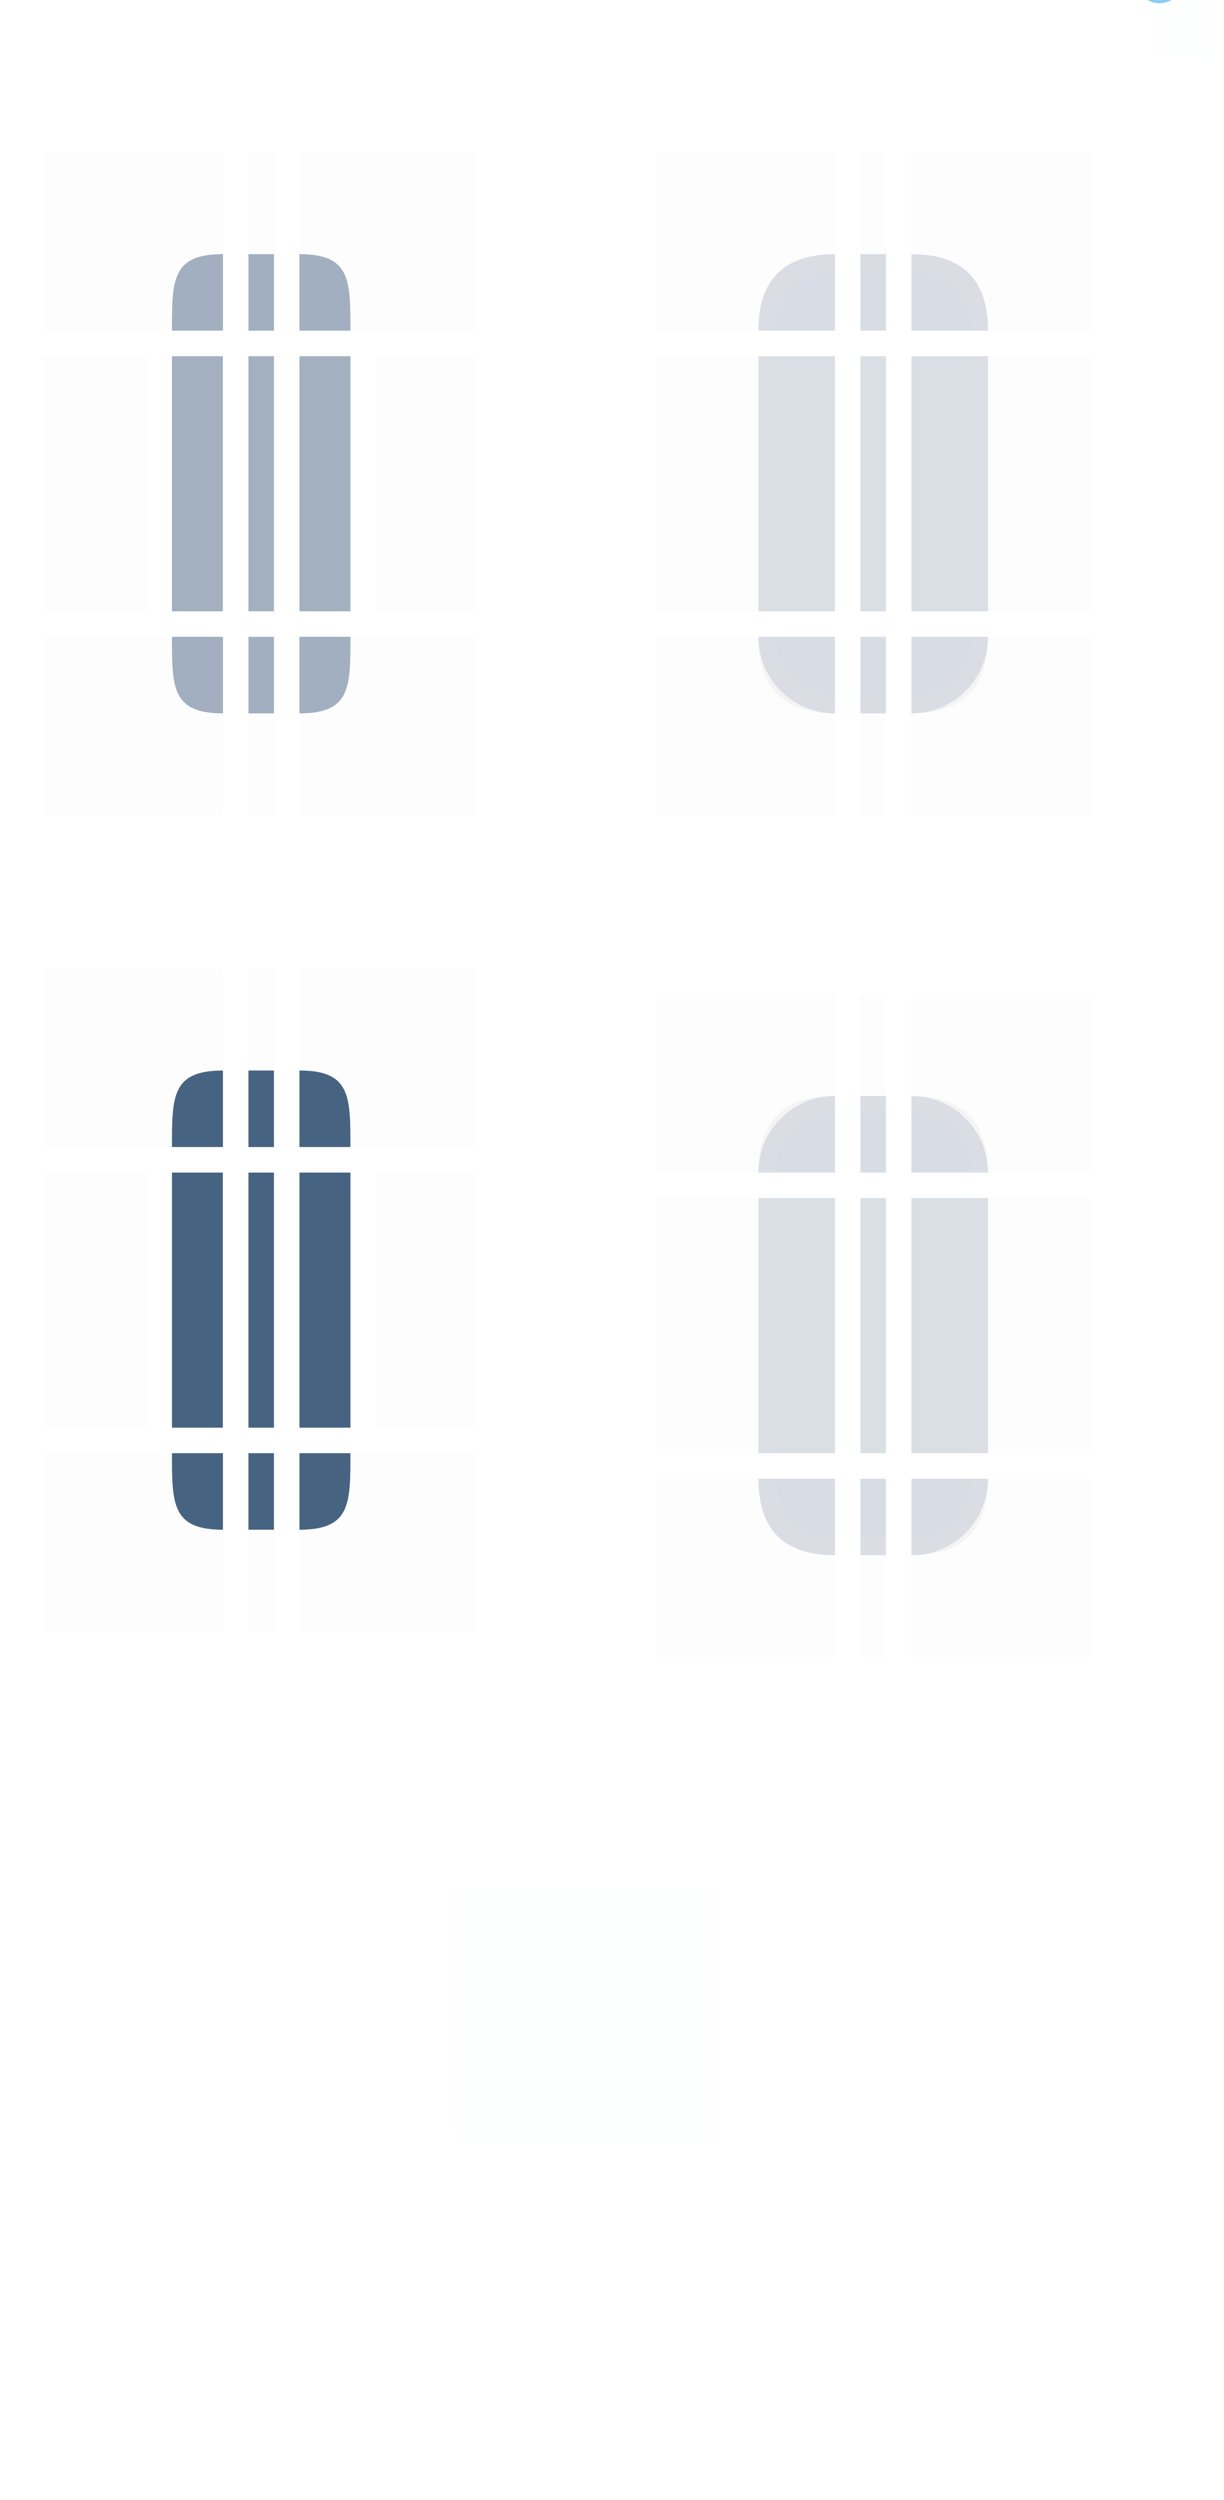 <?xml version="1.0" encoding="UTF-8" standalone="no"?>
<!-- Created with Inkscape (http://www.inkscape.org/) -->

<svg
   width="48"
   height="98"
   id="svg3642"
   sodipodi:version="0.32"
   inkscape:version="1.2.1 (9c6d41e410, 2022-07-14)"
   sodipodi:docname="scrollbar.svg"
   inkscape:output_extension="org.inkscape.output.svg.inkscape"
   version="1.0"
   xmlns:inkscape="http://www.inkscape.org/namespaces/inkscape"
   xmlns:sodipodi="http://sodipodi.sourceforge.net/DTD/sodipodi-0.dtd"
   xmlns="http://www.w3.org/2000/svg"
   xmlns:svg="http://www.w3.org/2000/svg"
   xmlns:rdf="http://www.w3.org/1999/02/22-rdf-syntax-ns#"
   xmlns:cc="http://creativecommons.org/ns#"
   xmlns:dc="http://purl.org/dc/elements/1.1/">
  <style
     id="current-color-scheme"
     type="text/css">
.ColorScheme-Highlight { stop-color:#476382;    color:#476382; }
.ColorScheme-ButtonText { stop-color:#dedede;    color:#dedede; }
</style>
  <sodipodi:namedview
     id="base"
     pagecolor="#eff0f1"
     bordercolor="#000000"
     borderopacity="1"
     inkscape:pageopacity="1"
     inkscape:pageshadow="2"
     inkscape:zoom="5.6568546"
     inkscape:cx="22.980969"
     inkscape:cy="47.376151"
     inkscape:current-layer="layer1"
     showgrid="false"
     inkscape:grid-bbox="true"
     inkscape:document-units="px"
     inkscape:window-width="1920"
     inkscape:window-height="1009"
     inkscape:window-x="0"
     inkscape:window-y="0"
     width="48px"
     height="48px"
     showguides="false"
     inkscape:guide-bbox="true"
     objecttolerance="9"
     gridtolerance="13"
     inkscape:window-maximized="1"
     inkscape:pagecheckerboard="0"
     inkscape:lockguides="false"
     guidecolor="#0000ff"
     guideopacity="0.627"
     guidehicolor="#ff0000"
     guidehiopacity="0.647"
     inkscape:showpageshadow="2"
     inkscape:deskcolor="#eff0f1">
    <inkscape:grid
       visible="true"
       enabled="true"
       id="grid2555"
       type="xygrid"
       empspacing="5"
       snapvisiblegridlinesonly="true"
       color="#0000ff"
       opacity="0.553"
       empcolor="#0000ff"
       empopacity="0.039" />
  </sodipodi:namedview>
  <defs
     id="defs3644">
    <style
       type="text/css"
       id="style4" />
  </defs>
  <g
     inkscape:groupmode="layer"
     inkscape:label="Layer 1"
     id="layer1">
    <rect
       ry="8"
       rx="0"
       y="74"
       x="18"
       height="10"
       width="10"
       id="hint-scrollbar-size"
       style="opacity:0.01;fill:#476c85;fill-opacity:1;fill-rule:nonzero;stroke:none;stroke-width:0.714" />
    <rect
       style="opacity:0.01;fill:#476c85;fill-opacity:1;fill-rule:nonzero;stroke:none"
       id="hint-tile-center"
       width="2.033"
       height="2.077"
       x="45.453"
       y="0.129"
       rx="0"
       ry="2.077" />
    <g
       id="background-horizontal-right"
       transform="translate(-0.257,-0.037)">
      <path
         class="ColorScheme-Highlight"
         inkscape:connector-curvature="0"
         style="opacity:0.2;fill:currentColor;fill-opacity:1;stroke-width:0.866"
         d="m 36,47 v 10 h 3 V 47 Z"
         id="path4288" />
      <rect
         y="47"
         x="39"
         height="10"
         width="4"
         id="rect4290"
         style="opacity:0.01;fill:#13446c;fill-opacity:1;stroke:none" />
      <path
         id="path4292"
         d="M 38.3,47 V 57 H 39 V 47 Z"
         style="fill:currentColor;fill-opacity:0.3;stroke-width:0.418"
         inkscape:connector-curvature="0"
         class="ColorScheme-Highlight  ColorScheme-ButtonText" />
    </g>
    <g
       id="background-horizontal-left"
       transform="translate(-0.257,-0.037)">
      <path
         class="ColorScheme-Highlight"
         inkscape:connector-curvature="0"
         id="path4312"
         d="m 33,47 v 10 h -3 V 47 Z"
         style="opacity:0.2;fill:currentColor;fill-opacity:1;stroke-width:0.866" />
      <rect
         y="47"
         x="26"
         height="10"
         width="4"
         id="rect4314"
         style="opacity:0.01;fill:#13446c;fill-opacity:1;stroke:none" />
      <path
         style="fill:currentColor;fill-opacity:0.3;stroke-width:0.418"
         d="M 30.7,47 V 57 H 30 V 47 Z"
         id="path4316"
         inkscape:connector-curvature="0"
         class="ColorScheme-Highlight  ColorScheme-ButtonText" />
    </g>
    <g
       id="g1946"
       transform="translate(-7.257,-6.037)">
      <g
         id="g1695">
        <g
           id="g1972" />
      </g>
      <g
         id="g4008" />
      <g
         id="g1698">
        <rect
           style="opacity:0.2;fill:currentColor;fill-opacity:1"
           id="rect4352"
           width="1"
           height="10"
           x="41"
           y="53"
           class="ColorScheme-Highlight"
           inkscape:label="#slider-center-1" />
        <g
           id="background-horizontal-center" />
      </g>
    </g>
    <g
       id="background-horizontal-topleft"
       transform="translate(-7.257,-6.037)">
      <rect
         y="45"
         x="33"
         height="7"
         width="7"
         id="rect4320"
         style="opacity:0.01;fill:#13446c;fill-opacity:1;stroke:none" />
      <path
         class="ColorScheme-Highlight"
         inkscape:connector-curvature="0"
         id="path4322"
         d="m 40,49 v 3 h -3 c 0,-1.662 1.338,-3 3,-3 z"
         style="opacity:0.2;fill:currentColor;fill-opacity:1;stroke-width:0.75" />
      <path
         class="ColorScheme-Highlight  ColorScheme-ButtonText "
         style="opacity:1;fill:currentColor;fill-opacity:0.3;stroke-width:0.429"
         sodipodi:nodetypes="cccccccc"
         d="m 37,52 h 0.7 v 0 C 37.733,50.699 38,49.702 40,49.7 v 0 -0.7 0 c -2,-0.02 -3.008,1 -3,3 z"
         id="path999-2" />
    </g>
    <g
       id="background-vertical-right"
       transform="translate(-0.257,-0.037)">
      <path
         id="rect3838-1"
         d="m 36,14 v 10 h 3 v -10 z"
         style="opacity:0.2;fill:currentColor;stroke:none;stroke-width:0.866"
         inkscape:connector-curvature="0"
         class="ColorScheme-Highlight" />
      <rect
         style="opacity:0.01;fill:#13436c;fill-opacity:1;stroke:none"
         id="rect3872"
         width="4"
         height="10"
         x="39"
         y="14" />
      <path
         class="ColorScheme-Highlight  ColorScheme-ButtonText"
         inkscape:connector-curvature="0"
         style="fill:currentColor;fill-opacity:0.3;stroke-width:0.418"
         d="M 38.3,14 V 24 H 39 V 14 Z"
         id="path4264" />
    </g>
    <g
       id="background-vertical-left"
       transform="translate(-0.257,-0.037)">
      <path
         style="opacity:0.2;fill:currentColor;stroke:none;stroke-width:0.866"
         d="m 33,14 v 10 h -3 v -10 z"
         id="path3891-2"
         inkscape:connector-curvature="0"
         class="ColorScheme-Highlight" />
      <rect
         style="opacity:0.01;fill:#13436c;fill-opacity:1;stroke:none"
         id="rect3870"
         width="4"
         height="10"
         x="26"
         y="14" />
      <path
         class="ColorScheme-Highlight  ColorScheme-ButtonText"
         inkscape:connector-curvature="0"
         id="path4262"
         d="M 30.7,14 V 24 H 30 V 14 Z"
         style="fill:currentColor;fill-opacity:0.3;stroke-width:0.418" />
    </g>
    <g
       id="g1639"
       transform="translate(-7.257,-6.037)">
      <g
         id="g2984">
        <g
           id="g3676">
          <g
             id="g2587">
            <g
               id="g2583" />
          </g>
        </g>
        <g
           id="g3270">
          <g
             id="g1645" />
        </g>
        <g
           id="g1654" />
        <g
           id="g3472">
          <g
             id="g1648">
            <g
               id="background-vertical-center">
              <rect
                 inkscape:label="#slider-center-1"
                 class="ColorScheme-Highlight"
                 y="20"
                 x="41"
                 height="10"
                 width="1"
                 id="rect4272"
                 style="opacity:0.2;fill:currentColor;stroke:none" />
            </g>
          </g>
          <rect
             style="opacity:0;fill:#13446c;fill-opacity:1"
             id="rect4266"
             width="1"
             height="10"
             x="41"
             y="20"
             class="ColorScheme-Highlight"
             inkscape:label="#slider-center-1" />
        </g>
      </g>
    </g>
    <g
       id="background-vertical-topleft"
       transform="translate(-0.257,-0.037)">
      <rect
         style="opacity:0.01;fill:#13436c;fill-opacity:1;stroke:none"
         id="rect3864"
         width="7"
         height="7"
         x="26"
         y="6" />
      <path
         style="opacity:0.2;fill:currentColor;stroke:none;stroke-width:0.75"
         d="m 33,10 v 3 h -3 c 0,-2 1,-3 3,-3 z"
         id="path3895-9"
         inkscape:connector-curvature="0"
         class="ColorScheme-Highlight "
         sodipodi:nodetypes="cccc" />
      <path
         class="ColorScheme-Highlight"
         inkscape:connector-curvature="0"
         id="path4274"
         d="m 33,10 v 0.948 2.052 h -3 c 0,-1.662 1.338,-3 3,-3 z"
         style="opacity:0;fill:#13436c;fill-opacity:1;stroke-width:0.75"
         sodipodi:nodetypes="ccccc" />
      <path
         class="ColorScheme-Highlight  ColorScheme-ButtonText "
         style="fill:currentColor;fill-opacity:0.3;stroke-width:0.429"
         sodipodi:nodetypes="ccccccccc"
         d="m 30,13 h 0.7 v 0 c 0.026,-1.317 0.3,-2.255 2.3,-2.3 v 0 -0.7 l -1.5e-5,3.04e-4 c -2,-3.04e-4 -3,1 -3,2.999 z"
         id="path999-2-5" />
    </g>
    <g
       id="background-vertical-topright"
       transform="translate(-0.257,-0.037)">
      <rect
         style="opacity:0.01;fill:#13436c;fill-opacity:1;stroke:none"
         id="rect3868"
         width="7"
         height="7"
         x="36"
         y="6" />
      <path
         id="rect3840-1"
         d="m 36,10 v 3 h 3 C 39,11 38,10 36,10 Z"
         style="opacity:0.2;fill:currentColor;fill-opacity:1;stroke-width:0.75"
         inkscape:connector-curvature="0"
         class="ColorScheme-Highlight"
         sodipodi:nodetypes="cccc" />
      <path
         class="ColorScheme-Highlight  ColorScheme-ButtonText"
         style="fill:currentColor;fill-opacity:0.3;stroke-width:0.429"
         sodipodi:nodetypes="cccccccc"
         d="m 36,10 v 0.7 0 c 2,-0.028 2.274,1.3 2.3,2.3 v 0 h 0.7 v 0 c 0,-2 -1,-3 -3,-3 z"
         id="path999-2-5-7" />
    </g>
    <g
       id="background-vertical-bottomleft"
       transform="translate(-0.257,-0.037)">
      <rect
         style="opacity:0.01;fill:#13436c;fill-opacity:1;stroke:none"
         id="rect3874"
         width="7"
         height="7"
         x="26"
         y="25" />
      <path
         id="path3901-7"
         d="m 33,28 v -3 h -3 c 0,1.662 1.338,3 3,3 z"
         style="opacity:0.2;fill:currentColor;fill-opacity:1;stroke-width:0.75"
         inkscape:connector-curvature="0"
         class="ColorScheme-Highlight" />
      <path
         class="ColorScheme-Highlight  ColorScheme-ButtonText"
         style="fill:currentColor;fill-opacity:0.3;stroke-width:0.429"
         sodipodi:nodetypes="ccccccccc"
         d="m 33,28 v -0.7 0 c -1.432,-0.024 -2.319,-0.499 -2.3,-2.3 v 0 h -0.7 v 0.008 c -0.007,1.992 1,3 2.998,2.992 z"
         id="path999-2-5-7-0" />
    </g>
    <g
       id="background-vertical-bottomright"
       transform="translate(-0.257,-0.037)">
      <rect
         style="opacity:0.01;fill:#13436c;fill-opacity:1;stroke:none"
         id="rect3878"
         width="7"
         height="7"
         x="36"
         y="25" />
      <path
         inkscape:connector-curvature="0"
         style="opacity:0.2;fill:currentColor;fill-opacity:1;stroke-width:0.75"
         d="m 36,28 v -3 h 3 c 0,1.662 -1.338,3 -3,3 z"
         id="path3871-2"
         class="ColorScheme-Highlight" />
      <path
         class="ColorScheme-Highlight  ColorScheme-ButtonText"
         style="fill:currentColor;fill-opacity:0.3;stroke-width:0.429"
         sodipodi:nodetypes="cccccccc"
         d="m 39,25 h -0.7 v 0 c -0.013,1.767 -0.875,2.275 -2.3,2.3 v 0 0.7 0 c 2.022,0 2.983,-0.983 3,-3 z"
         id="path999-2-5-7-0-9" />
    </g>
    <g
       id="background-horizontal-topright"
       transform="translate(-7.257,-6.037)">
      <rect
         y="45"
         x="43"
         height="7"
         width="7"
         id="rect4296"
         style="opacity:0.01;fill:#13446c;fill-opacity:1;stroke:none" />
      <path
         class="ColorScheme-Highlight"
         inkscape:connector-curvature="0"
         style="opacity:0.2;fill:currentColor;fill-opacity:1;stroke-width:0.75"
         d="m 43,49 v 3 h 3 c 0,-1.662 -1.338,-3 -3,-3 z"
         id="path4298" />
      <path
         class="ColorScheme-Highlight  ColorScheme-ButtonText"
         style="fill:currentColor;fill-opacity:0.3;stroke-width:0.429"
         sodipodi:nodetypes="ccccccccc"
         d="M 43,49 V 49.7 v 0 c 2,0.005 2.286,0.981 2.3,2.3 v 0 H 46 V 52 c 0,-2 -1,-3 -3,-3 z"
         id="path999-2-5-7-3" />
    </g>
    <g
       id="background-horizontal-bottomright"
       transform="translate(-7.257,-6.037)">
      <rect
         y="64"
         x="43"
         height="7"
         width="7"
         id="rect4304"
         style="opacity:0.01;fill:#13446c;fill-opacity:1;stroke:none" />
      <path
         class="ColorScheme-Highlight"
         id="path4306"
         d="m 43,67 v -3 h 3 c 0,1.662 -1.338,3 -3,3 z"
         style="opacity:0.2;fill:currentColor;fill-opacity:1;stroke-width:0.75"
         inkscape:connector-curvature="0" />
      <path
         class="ColorScheme-Highlight  ColorScheme-ButtonText"
         style="fill:currentColor;fill-opacity:0.3;stroke-width:0.429"
         sodipodi:nodetypes="cccccccc"
         d="m 46,64 h -0.7 v 0 c -0.007,2 -1.002,2.271 -2.3,2.3 v 0 0.7 h 0.006 C 45,67 46,66 46,64 Z"
         id="path999-2-5-7-6" />
    </g>
    <g
       id="background-horizontal-bottomleft"
       transform="translate(-7.257,-6.037)">
      <rect
         y="64"
         x="33"
         height="7"
         width="7"
         id="rect4328"
         style="opacity:0.01;fill:#13446c;fill-opacity:1;stroke:none" />
      <path
         class="ColorScheme-Highlight"
         inkscape:connector-curvature="0"
         style="opacity:0.2;fill:currentColor;fill-opacity:1;stroke-width:0.75"
         d="m 40,67 v -3 L 37,64 c -10e-7,2 1,3 3,3 z"
         id="path4330"
         sodipodi:nodetypes="cccc" />
      <path
         class="ColorScheme-Highlight  ColorScheme-ButtonText"
         style="fill:currentColor;fill-opacity:0.3;stroke-width:0.429"
         sodipodi:nodetypes="cccccccc"
         d="m 40,67 v -0.7 0 C 38,66.324 37.727,65.247 37.7,64 H 37 v 0 0 c 0,2 1,3 3,3 z"
         id="path999-2-5-7-6-7" />
    </g>
    <g
       id="background-horizontal-bottom"
       transform="translate(-0.257,-0.037)">
      <g
         id="g1488">
        <rect
           y="58"
           x="34"
           height="7"
           width="1"
           id="rect4344"
           style="opacity:0.01;fill:#13446c;fill-opacity:1;stroke:none" />
        <path
           class="ColorScheme-Highlight"
           inkscape:connector-curvature="0"
           id="path4346"
           d="m 35,58 h -1 v 3 h 1 z"
           style="opacity:0.2;fill:currentColor;fill-opacity:1;stroke-width:0.274" />
        <path
           class="ColorScheme-Highlight  ColorScheme-ButtonText"
           inkscape:connector-curvature="0"
           id="path3131-8-3-3-6"
           d="m 35,61 v -0.7 h -1 v 0.7 z"
           style="fill:currentColor;fill-opacity:0.3;fill-rule:nonzero;stroke:none;stroke-width:0.073" />
      </g>
    </g>
    <g
       id="background-horizontal-top"
       transform="translate(-0.257,-0.037)">
      <rect
         y="45"
         x="41"
         height="7"
         width="1"
         id="rect4336"
         style="opacity:0.01;fill:#13446c;fill-opacity:1;stroke:none"
         transform="translate(-7,-6)" />
      <path
         class="ColorScheme-Highlight"
         style="opacity:0.2;fill:currentColor;fill-opacity:1;stroke-width:0.274"
         d="m 42,52 h -1 v -3 h 1 z"
         id="path4338"
         inkscape:connector-curvature="0"
         transform="translate(-7,-6)" />
      <path
         class="ColorScheme-Highlight  ColorScheme-ButtonText"
         inkscape:connector-curvature="0"
         id="path3131-8-3-3-7"
         d="m 35,43.7 v -0.7 h -1 v 0.7 z"
         style="fill:currentColor;fill-opacity:0.3;fill-rule:nonzero;stroke:none;stroke-width:0.073" />
    </g>
    <g
       id="mouseover-slider-right"
       style="fill:#476382;fill-opacity:1"
       transform="translate(-0.257,-0.037)">
      <path
         id="rect3838-1-8-4"
         d="m 12,46 v 10 h 2 V 46 Z"
         style="opacity:1;fill:currentColor;stroke:none;stroke-width:0.707"
         inkscape:connector-curvature="0"
         class="ColorScheme-Highlight" />
      <rect
         style="opacity:0.01;fill:#476382;fill-opacity:1;stroke:none"
         id="rect3872-7-8"
         width="4"
         height="10"
         x="15"
         y="46" />
    </g>
    <g
       id="mouseover-slider-left"
       style="fill:#476382;fill-opacity:1"
       transform="translate(-0.257,-0.037)">
      <g
         id="g5386"
         style="fill:#476382;fill-opacity:1">
        <path
           style="opacity:1;fill:currentColor;stroke:none;stroke-width:0.706"
           d="m 8.996,46 v 10 H 7 v -10 z"
           id="path3891-2-2-7"
           inkscape:connector-curvature="0"
           class="ColorScheme-Highlight" />
        <rect
           style="opacity:0.01;fill:#476382;fill-opacity:1;stroke:none"
           id="rect3870-7-2"
           width="4"
           height="10"
           x="2"
           y="46" />
      </g>
    </g>
    <g
       id="slider-center-2"
       style="fill:#476382;fill-opacity:1"
       transform="translate(-1.257,31.963)">
      <g
         id="mouseover-slider-center"
         style="fill:#476382;fill-opacity:1">
        <rect
           inkscape:label="#slider-center-1"
           class="ColorScheme-Highlight"
           y="14"
           x="11"
           height="10"
           width="1"
           id="rect4272-9-2"
           style="opacity:1;fill:currentColor;stroke:none" />
      </g>
      <rect
         style="opacity:0;fill:#476382;fill-opacity:1"
         id="rect4266-1-6"
         width="1"
         height="10"
         x="11"
         y="14"
         class="ColorScheme-Highlight"
         inkscape:label="#slider-center-1" />
    </g>
    <g
       id="mouseover-slider-topleft"
       style="fill:#476382;fill-opacity:1"
       transform="translate(-0.257,-0.037)">
      <rect
         style="opacity:0.01;fill:#476382;fill-opacity:1;stroke:none"
         id="rect3864-7-0"
         width="7"
         height="7"
         x="2"
         y="38" />
      <path
         style="opacity:1;fill:currentColor;stroke:none;stroke-width:0.612"
         d="m 9,42 v 3 H 7 c 0,-2 0,-3 2,-3 z"
         id="path3895-9-1-6"
         inkscape:connector-curvature="0"
         class="ColorScheme-Highlight"
         sodipodi:nodetypes="cccc" />
      <path
         class="ColorScheme-Highlight"
         inkscape:connector-curvature="0"
         id="path4274-1-1"
         d="M 9,42 V 42.948 45 H 6 c 0,-1.662 1.338,-3 3,-3 z"
         style="opacity:0;fill:#476382;fill-opacity:1;stroke-width:0.75"
         sodipodi:nodetypes="ccccc" />
    </g>
    <g
       id="mouseover-slider-topright"
       style="fill:#476382;fill-opacity:1"
       transform="translate(-0.257,-0.037)">
      <rect
         style="opacity:0.01;fill:#476382;fill-opacity:1;stroke:none"
         id="rect3868-7-4"
         width="7"
         height="7"
         x="12"
         y="38" />
      <path
         id="rect3840-1-7-9"
         d="m 12,42 v 3 h 2 c 0,-2 0,-3 -2,-3 z"
         style="opacity:1;fill:currentColor;stroke:none;stroke-width:0.612"
         inkscape:connector-curvature="0"
         class="ColorScheme-Highlight"
         sodipodi:nodetypes="cccc" />
    </g>
    <g
       id="mouseover-slider-bottomleft"
       transform="translate(-0.257,-0.037)">
      <rect
         style="opacity:0.01;fill:#476382;fill-opacity:1;stroke:none"
         id="rect3874-6-7"
         width="7"
         height="7"
         x="2"
         y="57" />
      <path
         id="path3901-7-5-7"
         d="M 9,60 V 57 H 7 c 0,2 0,3 2,3 z"
         style="fill:currentColor;fill-opacity:1;stroke:none;stroke-width:0.612"
         inkscape:connector-curvature="0"
         class="ColorScheme-Highlight"
         sodipodi:nodetypes="cccc" />
    </g>
    <g
       id="mouseover-slider-bottomright"
       transform="translate(-0.257,-0.037)">
      <rect
         style="opacity:0.01;fill:#476382;fill-opacity:1;stroke:none"
         id="rect3878-4-9"
         width="7"
         height="7"
         x="12"
         y="57" />
      <path
         inkscape:connector-curvature="0"
         style="fill:currentColor;fill-opacity:1;stroke:none;stroke-width:0.612"
         d="m 12,60 v -3 h 2 c 0,2 0,3 -2,3 z"
         id="path3871-2-8-7"
         class="ColorScheme-Highlight"
         sodipodi:nodetypes="cccc" />
    </g>
    <g
       id="mouseover-slider-top"
       style="fill:#476382;fill-opacity:1"
       transform="translate(-0.257,-0.037)">
      <rect
         style="opacity:0.01;fill:#476382;fill-opacity:1;stroke:none"
         id="rect3866-3-3"
         width="1"
         height="7"
         x="10"
         y="38" />
      <path
         inkscape:connector-curvature="0"
         id="path3909-8-9-6"
         d="m 11,45 h -1 v -3 h 1 z"
         style="opacity:1;fill:currentColor;stroke:none;stroke-width:0.274"
         class="ColorScheme-Highlight" />
    </g>
    <g
       id="mouseover-slider-bottom"
       transform="translate(-0.257,-0.037)">
      <rect
         style="opacity:0.01;fill:#476382;fill-opacity:1;stroke:none"
         id="rect3876-8-3"
         width="1"
         height="7"
         x="10"
         y="57" />
      <path
         style="fill:currentColor;fill-opacity:1;stroke:none;stroke-width:0.274"
         d="m 11,57 h -1 v 3 h 1 z"
         id="path3915-5-5-9"
         inkscape:connector-curvature="0"
         class="ColorScheme-Highlight" />
      <path
         class="ColorScheme-Highlight"
         inkscape:connector-curvature="0"
         id="path4282-0-4"
         d="m 11,57 h -1 v 3 h 1 z"
         style="opacity:0;fill:#476382;fill-opacity:1;stroke-width:0.274" />
    </g>
    <g
       id="slider-right"
       transform="translate(-0.257,-0.037)">
      <path
         id="rect3838-1-8-4-0"
         d="m 12,14 v 10 h 2 V 14 Z"
         style="stroke-width:0.707;stroke:none;fill-opacity:0.5;fill:currentColor;"
         inkscape:connector-curvature="0"
         class="ColorScheme-Highlight" />
      <rect
         style="opacity:0.01;fill:#476382;fill-opacity:1;stroke:none"
         id="rect3872-7-8-4"
         width="4"
         height="10"
         x="15"
         y="14" />
    </g>
    <g
       id="slider-left"
       transform="translate(-0.257,-0.037)">
      <path
         style="stroke-width:0.706;stroke:none;fill-opacity:0.5;fill:currentColor;"
         d="m 8.996,14 v 10 H 7 v -10 z"
         id="path3891-2-2-7-1"
         inkscape:connector-curvature="0"
         class="ColorScheme-Highlight" />
      <rect
         style="opacity:0.01;fill:#476382;fill-opacity:1;stroke:none"
         id="rect3870-7-2-7"
         width="4"
         height="10"
         x="2"
         y="14" />
    </g>
    <g
       id="slider-center-2-2"
       style="fill:#476382;fill-opacity:1"
       transform="translate(-1.257,-0.037)">
      <g
         id="mouseover-slider-center-7"
         style="fill:#476382;fill-opacity:1">
        <g
           id="slider-center">
          <rect
             inkscape:label="#slider-center-1"
             class="ColorScheme-Highlight"
             y="14"
             x="11"
             height="10"
             width="1"
             id="rect4272-9-2-2"
             style="stroke:none;fill-opacity:0.5;fill:currentColor;opacity:1;" />
        </g>
      </g>
      <rect
         style="opacity:0;fill:#476382;fill-opacity:1"
         id="rect4266-1-6-2"
         width="1"
         height="10"
         x="11"
         y="14"
         class="ColorScheme-Highlight"
         inkscape:label="#slider-center-1" />
    </g>
    <g
       id="slider-topleft"
       transform="translate(-0.257,-0.037)">
      <rect
         style="opacity:0.01;fill:#476382;fill-opacity:1;stroke:none"
         id="rect3864-7-0-1"
         width="7"
         height="7"
         x="2"
         y="6" />
      <path
         style="stroke-width:0.612;stroke:none;fill-opacity:0.5;fill:currentColor;"
         d="m 9,10 v 3 H 7 c 0,-2 0,-3 2,-3 z"
         id="path3895-9-1-6-0"
         inkscape:connector-curvature="0"
         class="ColorScheme-Highlight"
         sodipodi:nodetypes="cccc" />
      <path
         class="ColorScheme-Highlight"
         inkscape:connector-curvature="0"
         id="path4274-1-1-6"
         d="M 9,10 V 10.948 13 H 6 c 0,-1.662 1.338,-3 3,-3 z"
         style="opacity:0;fill:#476382;fill-opacity:1;stroke-width:0.75"
         sodipodi:nodetypes="ccccc" />
    </g>
    <g
       id="slider-topright"
       transform="translate(-0.257,-0.037)">
      <rect
         style="opacity:0.01;fill:#476382;fill-opacity:1;stroke:none"
         id="rect3868-7-4-5"
         width="7"
         height="7"
         x="12"
         y="6" />
      <path
         id="rect3840-1-7-9-9"
         d="m 12,10 v 3 h 2 c 0,-2 0,-3 -2,-3 z"
         style="stroke-width:0.612;stroke:none;fill-opacity:0.5;fill:currentColor;"
         inkscape:connector-curvature="0"
         class="ColorScheme-Highlight"
         sodipodi:nodetypes="cccc" />
    </g>
    <g
       id="slider-bottomleft"
       transform="translate(-0.257,-0.037)">
      <rect
         style="opacity:0.01;fill:#476382;fill-opacity:1;stroke:none"
         id="rect3874-6-7-9"
         width="7"
         height="7"
         x="2"
         y="25" />
      <path
         id="path3901-7-5-7-0"
         d="M 9,28 V 25 H 7 c 0,2 0,3 2,3 z"
         style="stroke-width:0.612;stroke:none;fill-opacity:0.5;fill:currentColor;"
         inkscape:connector-curvature="0"
         class="ColorScheme-Highlight"
         sodipodi:nodetypes="cccc" />
    </g>
    <g
       id="slider-bottomright"
       transform="translate(-0.257,-0.037)">
      <rect
         style="opacity:0.01;fill:#476382;fill-opacity:1;stroke:none"
         id="rect3878-4-9-1"
         width="7"
         height="7"
         x="12"
         y="25" />
      <path
         inkscape:connector-curvature="0"
         style="stroke-width:0.612;stroke:none;fill-opacity:0.5;fill:currentColor;"
         d="m 12,28 v -3 h 2 c 0,2 0,3 -2,3 z"
         id="path3871-2-8-7-7"
         class="ColorScheme-Highlight"
         sodipodi:nodetypes="cccc" />
    </g>
    <g
       id="slider-top"
       transform="translate(-0.257,-0.037)">
      <rect
         style="opacity:0.01;fill:#476382;fill-opacity:1;stroke:none"
         id="rect3866-3-3-1"
         width="1"
         height="7"
         x="10"
         y="6" />
      <path
         inkscape:connector-curvature="0"
         id="path3909-8-9-6-1"
         d="m 11,13 h -1 v -3 h 1 z"
         style="stroke-width:0.274;stroke:none;fill-opacity:0.5;fill:currentColor;"
         class="ColorScheme-Highlight" />
    </g>
    <g
       id="slider-bottom"
       transform="translate(-0.257,-0.037)">
      <rect
         style="opacity:0.01;fill:#476382;fill-opacity:1;stroke:none"
         id="rect3876-8-3-9"
         width="1"
         height="7"
         x="10"
         y="25" />
      <path
         style="stroke-width:0.274;stroke:none;fill-opacity:0.5;fill:currentColor;"
         d="m 11,25 h -1 v 3 h 1 z"
         id="path3915-5-5-9-7"
         inkscape:connector-curvature="0"
         class="ColorScheme-Highlight" />
      <path
         class="ColorScheme-Highlight"
         inkscape:connector-curvature="0"
         id="path4282-0-4-7"
         d="m 11,25 h -1 v 3 h 1 z"
         style="opacity:0;fill:#476382;fill-opacity:1;stroke-width:0.274" />
    </g>
    <g
       id="background-vertical-bottom"
       transform="translate(-0.257,-0.037)">
      <rect
         style="opacity:0.01;fill:#13436c;fill-opacity:1;stroke:none"
         id="rect3876"
         width="1"
         height="7"
         x="34"
         y="25" />
      <path
         style="opacity:0.2;fill:currentColor;stroke:none;stroke-width:0.274"
         d="m 35,25 h -1 v 3 h 1 z"
         id="path3915-5"
         inkscape:connector-curvature="0"
         class="ColorScheme-Highlight" />
      <path
         class="ColorScheme-Highlight"
         inkscape:connector-curvature="0"
         id="path4282"
         d="m 35,25 h -1 v 3 h 1 z"
         style="opacity:0;fill:#13446c;fill-opacity:1;stroke-width:0.274" />
      <path
         class="ColorScheme-Highlight"
         inkscape:connector-curvature="0"
         id="path3131-8-3-3"
         d="m 35,28 v -0.7 h -1 v 0.7 z"
         style="opacity:0.01;fill:currentColor;fill-opacity:1;fill-rule:nonzero;stroke:none;stroke-width:0.073" />
      <path
         class="ColorScheme-Highlight  ColorScheme-ButtonText"
         inkscape:connector-curvature="0"
         id="path3131-8-3-3-7-4"
         d="M 35,28 V 27.3 H 34 V 28 Z"
         style="fill:currentColor;fill-opacity:0.3;fill-rule:nonzero;stroke:none;stroke-width:0.073" />
    </g>
    <g
       id="background-vertical-top"
       transform="translate(-0.257,-0.037)">
      <rect
         style="opacity:0.01;fill:#13436c;fill-opacity:1;stroke:none"
         id="rect3866"
         width="1"
         height="7"
         x="34"
         y="6" />
      <path
         inkscape:connector-curvature="0"
         id="path3909-8"
         d="m 35,13 h -1 v -3 h 1 z"
         style="opacity:0.2;fill:currentColor;stroke:none;stroke-width:0.274"
         class="ColorScheme-Highlight" />
      <path
         class="ColorScheme-Highlight"
         inkscape:connector-curvature="0"
         id="path3131-8-3"
         d="m 35,10.7 v -0.7 h -1 v 0.7 z"
         style="opacity:0.01;fill:currentColor;fill-opacity:1;fill-rule:nonzero;stroke:none;stroke-width:0.073" />
      <path
         class="ColorScheme-Highlight  ColorScheme-ButtonText"
         inkscape:connector-curvature="0"
         id="path3131-8-3-3-7-4-7"
         d="m 35,10.7 v -0.7 h -1 v 0.7 z"
         style="fill:currentColor;fill-opacity:0.3;fill-rule:nonzero;stroke:none;stroke-width:0.073" />
    </g>
    <rect
       id="background-horizontal-hint-right-inset"
       height="1"
       style="fill:#3daee9;fill-opacity:0.6;fill-rule:evenodd;stroke-width:0.577"
       width="6"
       x="-36.801"
       y="36.059" />
    <rect
       id="background-horizontal-hint-top-inset"
       height="6"
       style="fill:#3daee9;fill-opacity:0.6;fill-rule:evenodd;stroke-width:0.577"
       width="1"
       x="-44.152"
       y="24.357" />
    <rect
       id="background-horizontal-hint-left-inset"
       height="1"
       style="fill:#3daee9;fill-opacity:0.6;fill-rule:evenodd;stroke-width:0.577"
       width="6"
       x="-53.801"
       y="34.059" />
    <rect
       id="background-horizontal-hint-bottom-inset"
       height="6"
       style="fill:#3daee9;fill-opacity:0.6;fill-rule:evenodd;stroke-width:0.577"
       width="1"
       x="-41.152"
       y="41.357" />
    <rect
       id="background-vertical-hint-right-inset"
       height="1"
       style="fill:#3daee9;fill-opacity:0.6;fill-rule:evenodd;stroke-width:0.577"
       width="6"
       x="-36.801"
       y="1.059" />
    <rect
       id="background-vertical-hint-top-inset"
       height="6"
       style="fill:#3daee9;fill-opacity:0.6;fill-rule:evenodd;stroke-width:0.577"
       width="1"
       x="-44.152"
       y="-10.941" />
    <rect
       id="background-vertical-hint-left-inset"
       height="1"
       style="fill:#3daee9;fill-opacity:0.6;fill-rule:evenodd;stroke-width:0.577"
       width="6"
       x="-53.801"
       y="-0.941" />
    <rect
       id="background-vertical-hint-bottom-inset"
       height="6"
       style="fill:#3daee9;fill-opacity:0.6;fill-rule:evenodd;stroke-width:0.577"
       width="1"
       x="-41.152"
       y="6.059" />
    <rect
       id="slider-hint-right-inset"
       height="1"
       style="fill:#3daee9;fill-opacity:0.6;fill-rule:evenodd;stroke-width:0.577"
       width="6"
       x="-61.801"
       y="1.059" />
    <rect
       id="slider-hint-top-inset"
       height="6"
       style="fill:#3daee9;fill-opacity:0.6;fill-rule:evenodd;stroke-width:0.577"
       width="1"
       x="-69.152"
       y="-10.941" />
    <rect
       id="slider-hint-left-inset"
       height="1"
       style="fill:#3daee9;fill-opacity:0.6;fill-rule:evenodd;stroke-width:0.577"
       width="6"
       x="-78.801"
       y="-0.941" />
    <rect
       id="slider-hint-bottom-inset"
       height="6"
       style="fill:#3daee9;fill-opacity:0.6;fill-rule:evenodd;stroke-width:0.577"
       width="1"
       x="-66.152"
       y="6.059" />
    <rect
       id="mouseover-slider-hint-right-inset"
       height="1"
       style="fill:#3daee9;fill-opacity:0.6;fill-rule:evenodd;stroke-width:0.577"
       width="6"
       x="-61.801"
       y="36.059" />
    <rect
       id="mouseover-slider-hint-top-inset"
       height="6"
       style="fill:#3daee9;fill-opacity:0.6;fill-rule:evenodd;stroke-width:0.577"
       width="1"
       x="-69.152"
       y="24.357" />
    <rect
       id="mouseover-slider-hint-left-inset"
       height="1"
       style="fill:#3daee9;fill-opacity:0.6;fill-rule:evenodd;stroke-width:0.577"
       width="6"
       x="-78.801"
       y="34.059" />
    <rect
       id="mouseover-slider-hint-bottom-inset"
       height="6"
       style="fill:#3daee9;fill-opacity:0.6;fill-rule:evenodd;stroke-width:0.577"
       width="1"
       x="-66.152"
       y="41.357" />
    <rect
       id="private-hint-show-separator"
       height="2"
       rx="2"
       style="fill:#3daee9;fill-opacity:0.6;fill-rule:nonzero"
       width="2"
       x="44.453"
       y="-1.871"
       ry="2" />
  </g>
</svg>
